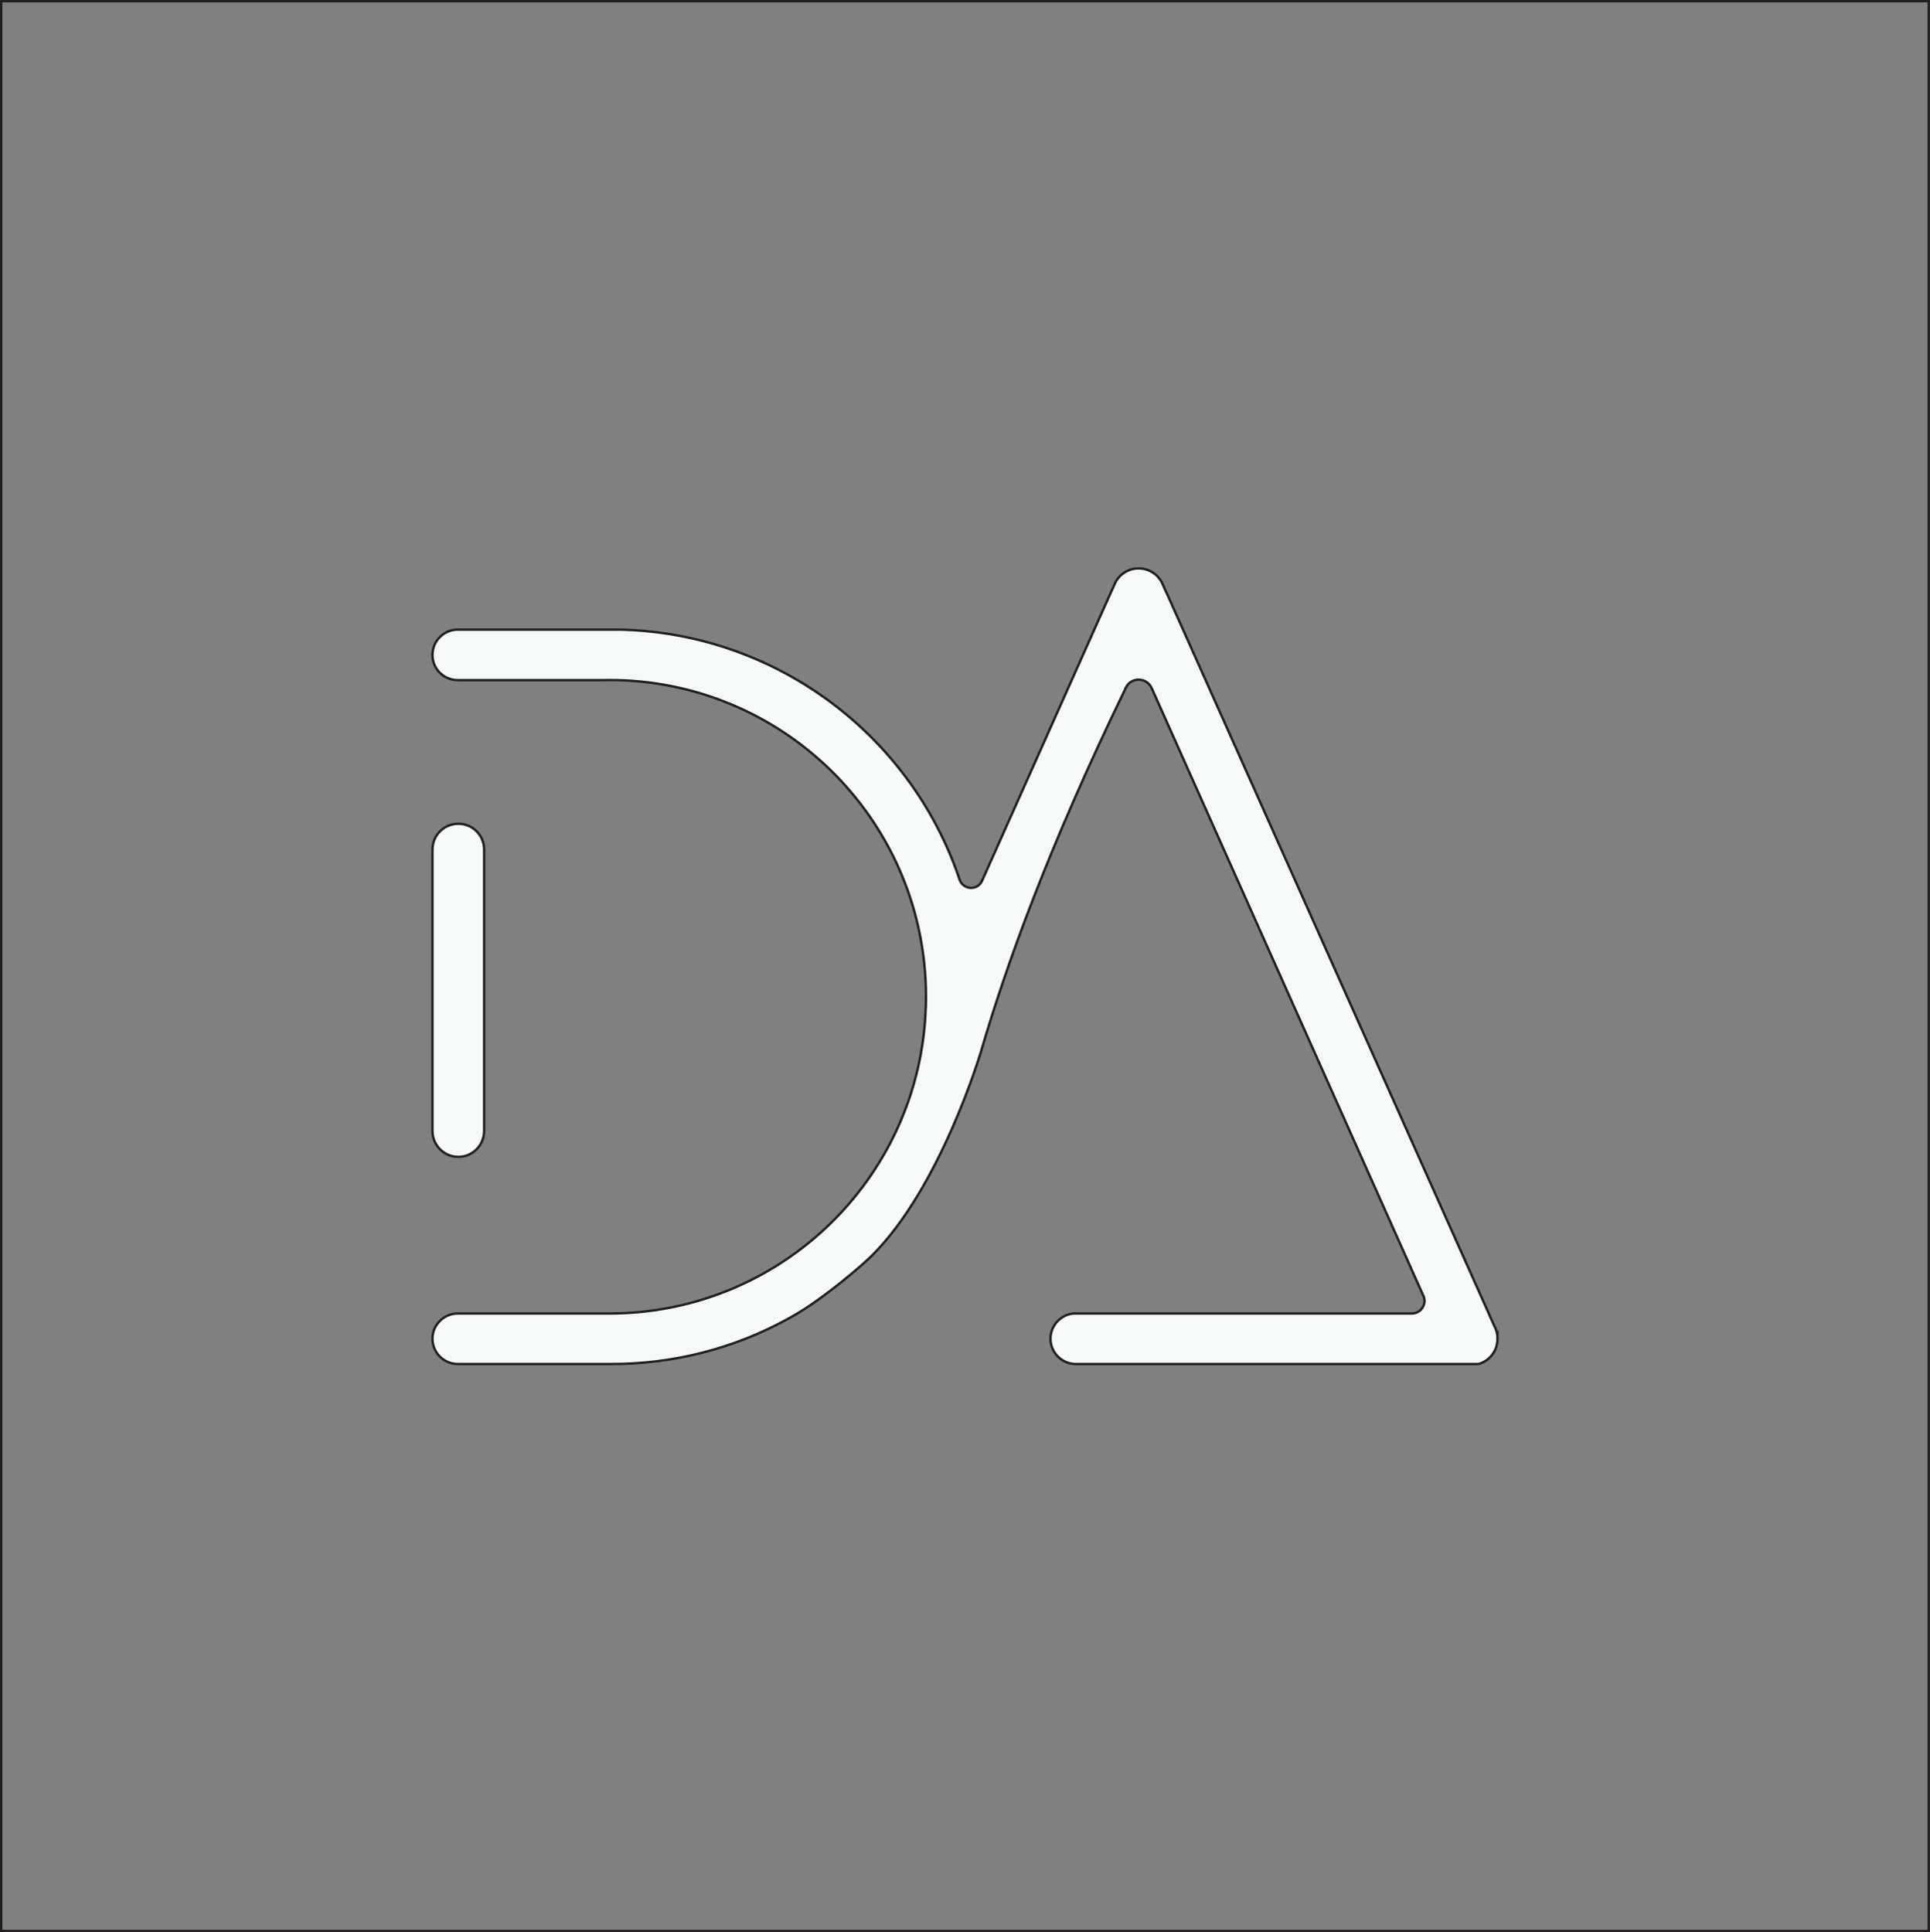 <?xml version="1.0" encoding="UTF-8"?>
<svg id="Layer_2" data-name="Layer 2" xmlns="http://www.w3.org/2000/svg" viewBox="0 0 199.8 200.07">
  <rect x="0" y="0" width="199.8" height="200.07" fill="#808080" stroke="none"/>
  <defs>
    <style>
      .cls-1 {
        fill: rgba(0, 0, 0, 0);
      }

      .cls-1, .cls-2 {
        stroke: #231f20;
        stroke-miterlimit: 10;
        stroke-width: .25px;
      }

      .cls-2 {
        fill: #F6FAF7;
      }
    </style>
  </defs>
  <g id="Logo_curvo" data-name="Logo Daniel">
    <rect class="cls-1" x=".12" y=".12" width="199.55" height="199.82"/>
    <g>
      <path class="cls-2" d="m155.03,138.61c0,.17-.02.62-.23,1.11-.32.73-.96,1.3-1.74,1.51h-41.69c-1.44,0-2.62-1.18-2.62-2.62,0-1.36,1.04-2.47,2.35-2.61h35.06c.52,0,.97-.3,1.17-.74.02-.02.03-.05.04-.07.06-.16.1-.32.1-.49,0-.16-.03-.32-.08-.46-.02-.05-.04-.1-.07-.14l-28.08-62.82c-.22-.53-.75-.91-1.36-.91s-1.09.34-1.32.82c-.04.06-.07.12-.08.18-7.99,16.46-12.33,28.66-14.89,37.4,0,0-4.14,14.09-11.33,21.24-1.08,1.07-4.73,4.2-7.72,5.99-.4.24-.81.47-1.22.69-5.36,2.9-11.5,4.54-18.02,4.54h-15.91c-1.44,0-2.62-1.18-2.62-2.62,0-.7.27-1.33.73-1.8.47-.5,1.15-.81,1.89-.81h15.68c8.75,0,16.71-3.43,22.6-9.03,6.05-5.76,9.91-13.82,10.17-22.77h.01c.01-.34.01-.67.01-1,0-17.83-14.22-32.33-31.94-32.78-.29-.01-.57-.01-.85-.01s-.56,0-.85.01h-14.83c-.74,0-1.42-.31-1.9-.81-.45-.47-.72-1.1-.72-1.8,0-1.45,1.18-2.62,2.62-2.62h16.89c6.66.17,12.9,2.06,18.28,5.23,7.8,4.59,13.82,11.88,16.76,20.59.01.06.03.11.06.17.19.44.64.75,1.15.75s.93-.29,1.12-.71c.02-.02.03-.05.04-.07l.04-.1,1.4-3.13,11.77-26.35.37-.81s.02-.06.04-.09l.17-.39c.46-.85,1.36-1.43,2.39-1.43s1.94.58,2.4,1.43c.01,0,.01.01.01.02l.17.39s.02.05.03.07l.36.79.02.03,33.2,74.28.06.14.46,1.03.13.29c.12.22.32.68.32,1.29Z"/>
      <path class="cls-2" d="m50.12,87.96v29.14c0,1.43-1.11,2.59-2.5,2.68h-.17c-.09,0-.18,0-.27-.01-1.36-.14-2.41-1.28-2.41-2.67v-29.14c0-1.48,1.2-2.67,2.68-2.67s2.67,1.19,2.67,2.67Z"/>
    </g>
  </g>
</svg>
